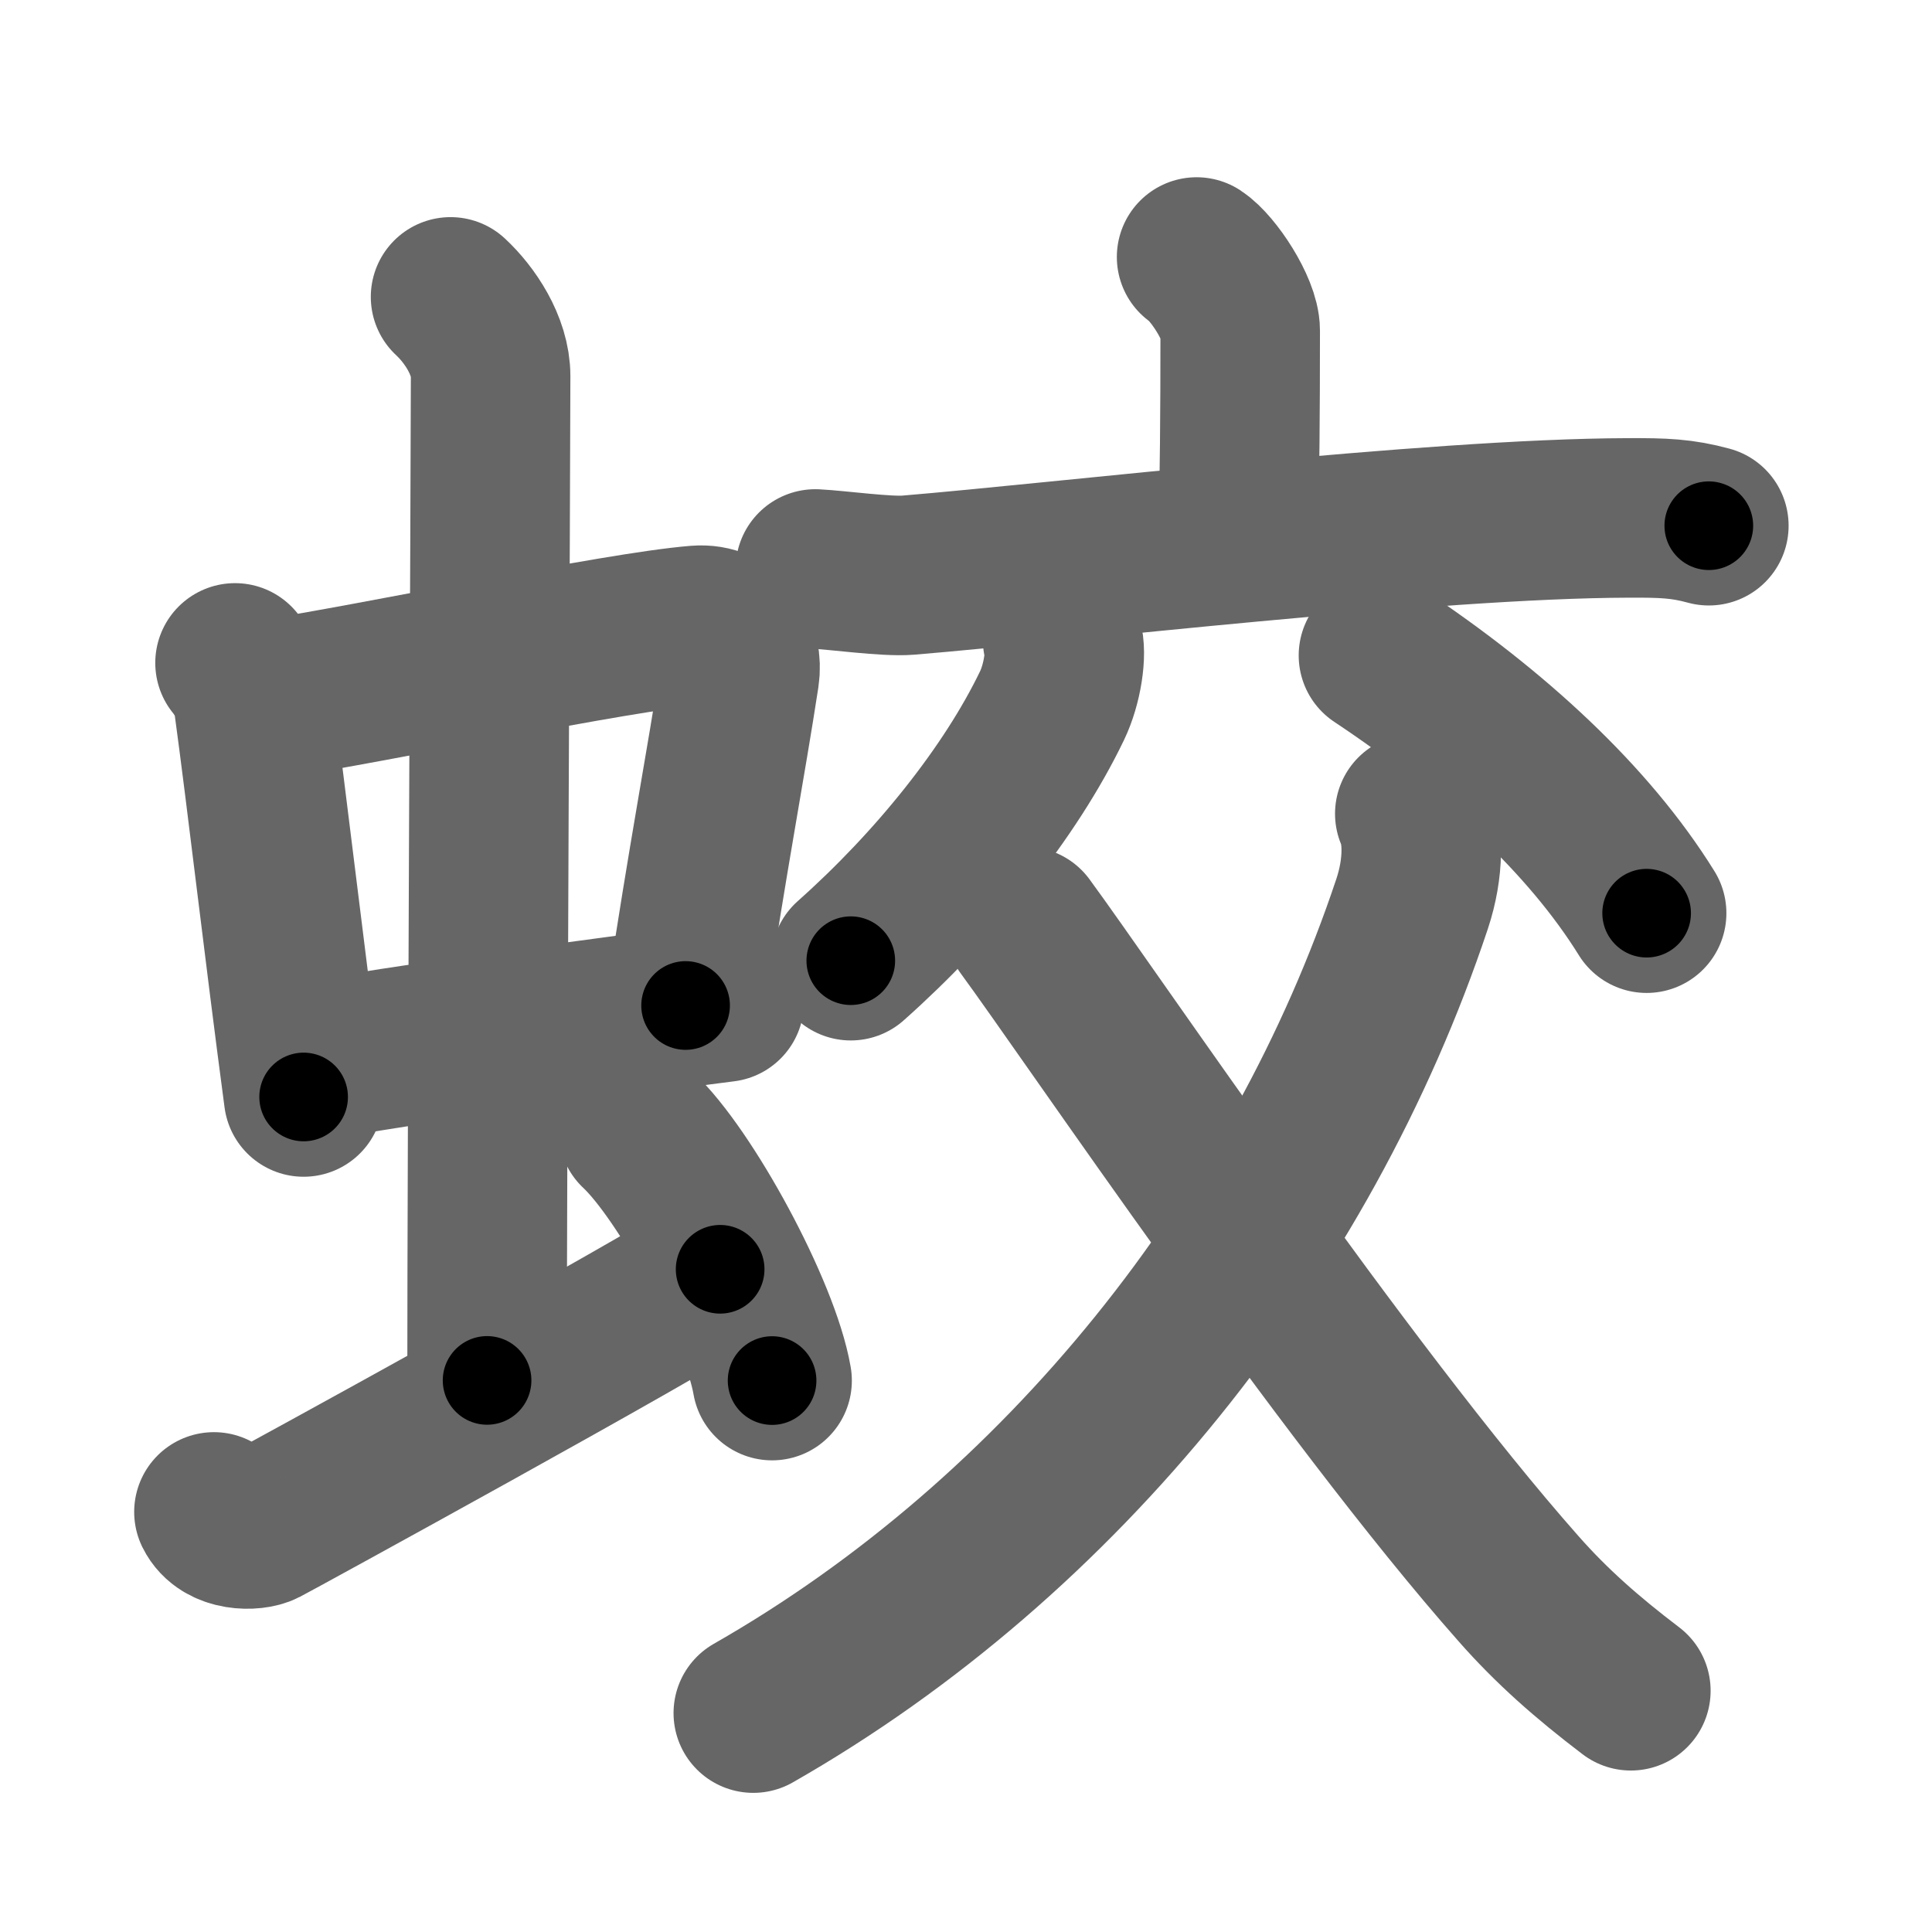 <svg xmlns="http://www.w3.org/2000/svg" width="109" height="109" viewBox="0 0 109 109" id="86df"><g fill="none" stroke="#666" stroke-width="9" stroke-linecap="round" stroke-linejoin="round"><g><g><g><g><path d="M13.26,37.4c0.42,0.51,0.93,1.4,1.02,2.06c0.79,5.79,1.7,13.79,2.85,22.43" /><path d="M15.05,39.48c6.32-0.97,19.71-3.83,24.28-4.2c1.78-0.14,2.61,1.38,2.39,2.83c-0.76,4.98-1.8,10.34-3.04,18.62" /><path d="M17.36,59.93c5.09-0.98,16.38-2.48,23.5-3.39" /></g><g><path d="M25.42,16.75c1.08,1,2.26,2.75,2.26,4.47c0,4.78-0.2,43.28-0.2,56.66" /></g></g><path d="M12.07,85.3c0.55,1.12,2.24,1.08,2.79,0.79c0.55-0.28,22.38-12.23,25.77-14.48" /><path d="M36,63.75c2.67,2.5,6.89,10.26,7.56,14.14" /></g><g><g><path d="M67.51,14.5c0.93,0.61,2.46,2.95,2.46,4.15c0,4.77-0.03,8.33-0.12,11.76" /><path d="M46,32.1c1.23,0.06,4.03,0.45,5.23,0.35c8.71-0.72,29.52-3.2,40.61-3.23c2.03-0.01,3.06,0.03,4.57,0.44" /></g><g><path d="M59.95,36.09c0.25,0.75-0.01,2.51-0.6,3.73C57.01,44.68,52.78,49.95,48,54.2" /><path d="M77.77,36.98c6.5,4.32,11.88,9.3,15.13,14.54" /><path d="M79.82,45.91c0.49,1.11,0.53,3.03-0.15,5.08C73.43,69.7,59.93,86.7,42.5,96.65" /><path d="M57.84,52.27c3.66,4.98,17.98,26.22,27.84,37.37c1.85,2.1,3.83,3.85,6.33,5.75" /></g></g></g></g><g fill="none" stroke="#000" stroke-width="5" stroke-linecap="round" stroke-linejoin="round"><g><g><g><g><path d="M13.26,37.4c0.42,0.51,0.93,1.4,1.02,2.06c0.79,5.79,1.7,13.79,2.85,22.43" stroke-dasharray="24.93" stroke-dashoffset="24.93"><animate id="0" attributeName="stroke-dashoffset" values="24.93;0" dur="0.25s" fill="freeze" begin="0s;86df.click" /></path><path d="M15.05,39.48c6.32-0.97,19.71-3.83,24.28-4.2c1.78-0.14,2.61,1.38,2.39,2.83c-0.76,4.98-1.8,10.34-3.04,18.62" stroke-dasharray="47.83" stroke-dashoffset="47.83"><animate attributeName="stroke-dashoffset" values="47.83" fill="freeze" begin="86df.click" /><animate id="1" attributeName="stroke-dashoffset" values="47.83;0" dur="0.48s" fill="freeze" begin="0.end" /></path><path d="M17.36,59.93c5.09-0.98,16.38-2.48,23.5-3.39" stroke-dasharray="23.75" stroke-dashoffset="23.75"><animate attributeName="stroke-dashoffset" values="23.75" fill="freeze" begin="86df.click" /><animate id="2" attributeName="stroke-dashoffset" values="23.75;0" dur="0.24s" fill="freeze" begin="1.end" /></path></g><g><path d="M25.42,16.75c1.08,1,2.26,2.75,2.26,4.47c0,4.78-0.2,43.28-0.2,56.66" stroke-dasharray="61.8" stroke-dashoffset="61.8"><animate attributeName="stroke-dashoffset" values="61.8" fill="freeze" begin="86df.click" /><animate id="3" attributeName="stroke-dashoffset" values="61.8;0" dur="0.46s" fill="freeze" begin="2.end" /></path></g></g><path d="M12.07,85.3c0.55,1.12,2.24,1.08,2.79,0.79c0.55-0.28,22.38-12.23,25.77-14.48" stroke-dasharray="32.72" stroke-dashoffset="32.72"><animate attributeName="stroke-dashoffset" values="32.72" fill="freeze" begin="86df.click" /><animate id="4" attributeName="stroke-dashoffset" values="32.72;0" dur="0.33s" fill="freeze" begin="3.end" /></path><path d="M36,63.75c2.67,2.5,6.89,10.26,7.56,14.14" stroke-dasharray="16.19" stroke-dashoffset="16.19"><animate attributeName="stroke-dashoffset" values="16.19" fill="freeze" begin="86df.click" /><animate id="5" attributeName="stroke-dashoffset" values="16.19;0" dur="0.16s" fill="freeze" begin="4.end" /></path></g><g><g><path d="M67.51,14.5c0.93,0.61,2.46,2.95,2.46,4.15c0,4.77-0.03,8.33-0.12,11.76" stroke-dasharray="16.7" stroke-dashoffset="16.7"><animate attributeName="stroke-dashoffset" values="16.7" fill="freeze" begin="86df.click" /><animate id="6" attributeName="stroke-dashoffset" values="16.7;0" dur="0.17s" fill="freeze" begin="5.end" /></path><path d="M46,32.1c1.23,0.06,4.03,0.45,5.23,0.35c8.71-0.72,29.52-3.2,40.61-3.23c2.03-0.01,3.06,0.03,4.57,0.44" stroke-dasharray="50.6" stroke-dashoffset="50.6"><animate attributeName="stroke-dashoffset" values="50.6" fill="freeze" begin="86df.click" /><animate id="7" attributeName="stroke-dashoffset" values="50.6;0" dur="0.51s" fill="freeze" begin="6.end" /></path></g><g><path d="M59.95,36.09c0.25,0.75-0.01,2.51-0.6,3.73C57.01,44.68,52.78,49.95,48,54.2" stroke-dasharray="22.27" stroke-dashoffset="22.27"><animate attributeName="stroke-dashoffset" values="22.27" fill="freeze" begin="86df.click" /><animate id="8" attributeName="stroke-dashoffset" values="22.27;0" dur="0.22s" fill="freeze" begin="7.end" /></path><path d="M77.77,36.98c6.5,4.32,11.88,9.3,15.13,14.54" stroke-dasharray="21.14" stroke-dashoffset="21.14"><animate attributeName="stroke-dashoffset" values="21.14" fill="freeze" begin="86df.click" /><animate id="9" attributeName="stroke-dashoffset" values="21.14;0" dur="0.21s" fill="freeze" begin="8.end" /></path><path d="M79.82,45.91c0.49,1.11,0.53,3.03-0.15,5.08C73.43,69.7,59.93,86.7,42.5,96.65" stroke-dasharray="65.35" stroke-dashoffset="65.35"><animate attributeName="stroke-dashoffset" values="65.35" fill="freeze" begin="86df.click" /><animate id="10" attributeName="stroke-dashoffset" values="65.35;0" dur="0.49s" fill="freeze" begin="9.end" /></path><path d="M57.84,52.27c3.66,4.98,17.98,26.22,27.84,37.37c1.85,2.1,3.83,3.85,6.33,5.75" stroke-dasharray="55.19" stroke-dashoffset="55.19"><animate attributeName="stroke-dashoffset" values="55.19" fill="freeze" begin="86df.click" /><animate id="11" attributeName="stroke-dashoffset" values="55.19;0" dur="0.55s" fill="freeze" begin="10.end" /></path></g></g></g></g></svg>